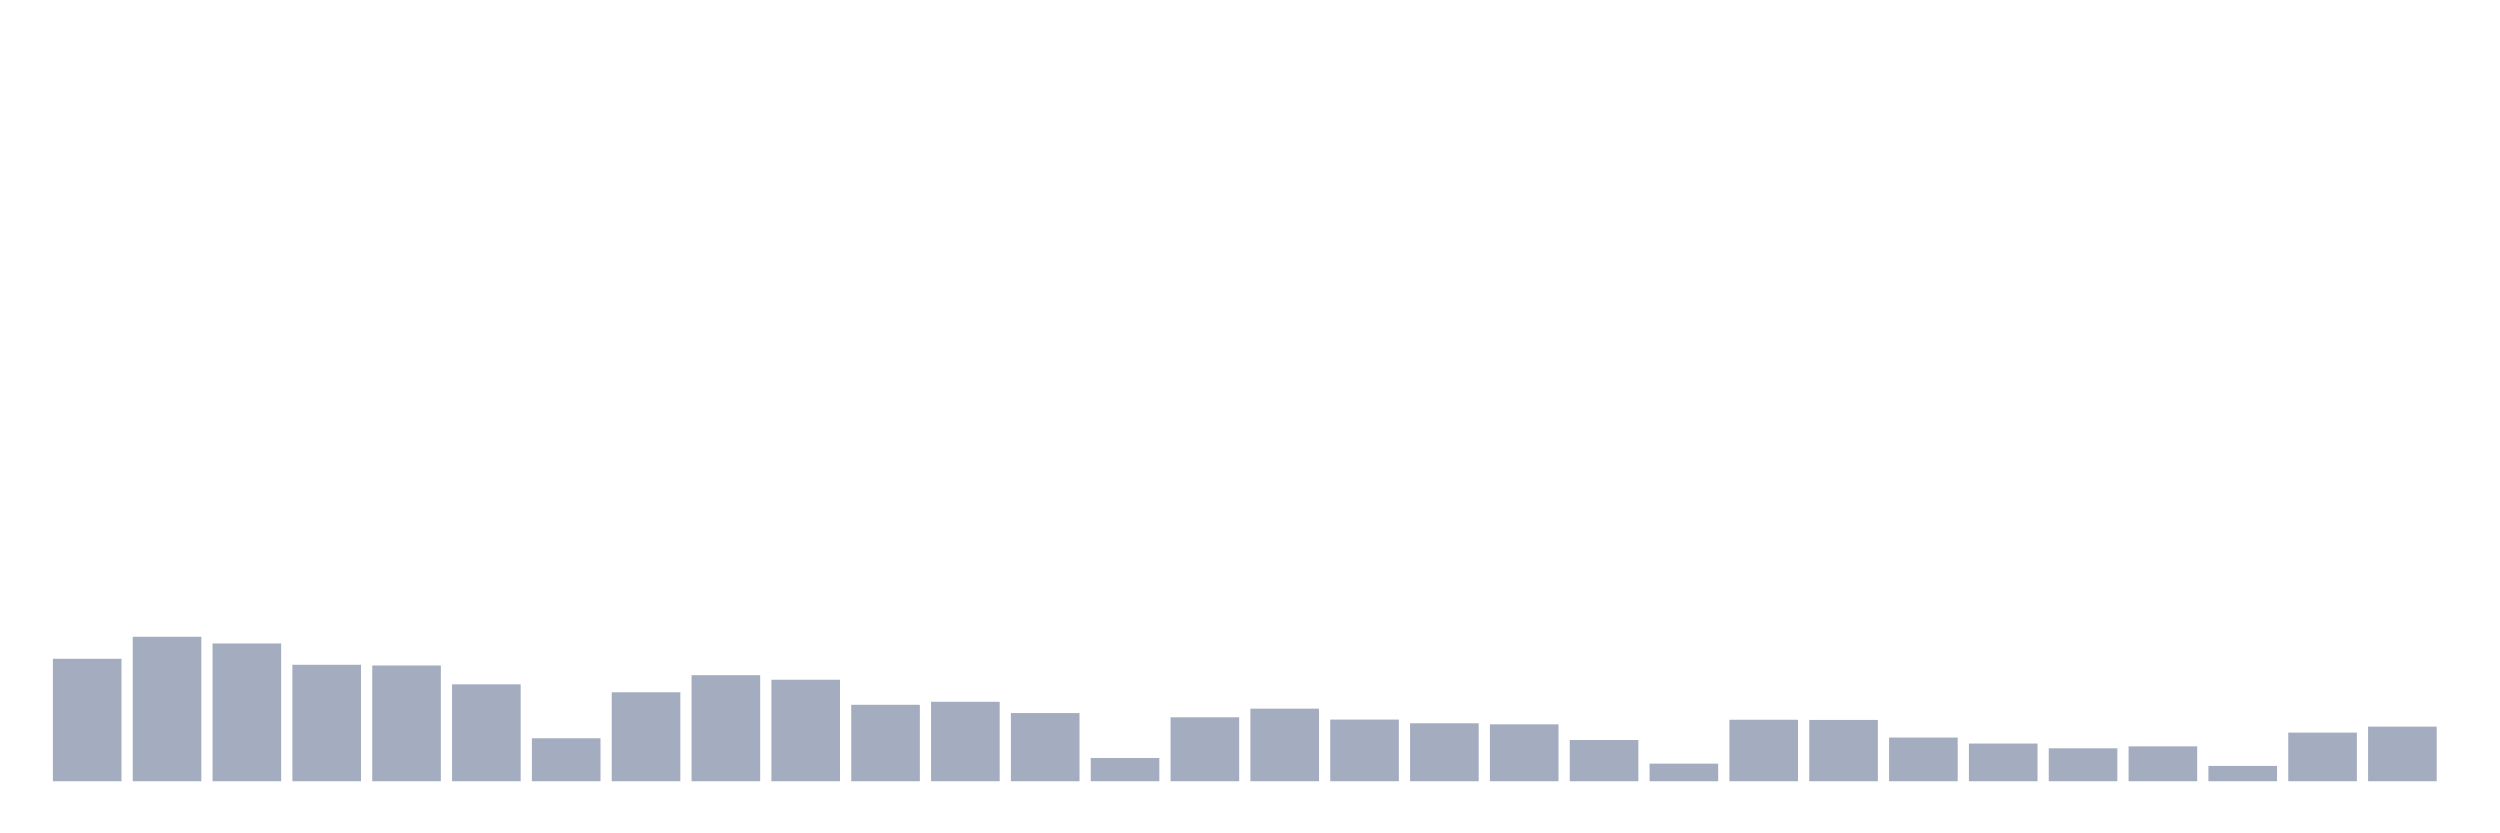 <svg xmlns="http://www.w3.org/2000/svg" viewBox="0 0 480 160"><g transform="translate(10,10)"><rect class="bar" x="0.153" width="13.175" y="116.486" height="23.514" fill="rgb(164,173,192)"></rect><rect class="bar" x="15.482" width="13.175" y="112.257" height="27.743" fill="rgb(164,173,192)"></rect><rect class="bar" x="30.81" width="13.175" y="113.543" height="26.457" fill="rgb(164,173,192)"></rect><rect class="bar" x="46.138" width="13.175" y="117.637" height="22.363" fill="rgb(164,173,192)"></rect><rect class="bar" x="61.466" width="13.175" y="117.772" height="22.228" fill="rgb(164,173,192)"></rect><rect class="bar" x="76.794" width="13.175" y="121.392" height="18.608" fill="rgb(164,173,192)"></rect><rect class="bar" x="92.123" width="13.175" y="131.745" height="8.255" fill="rgb(164,173,192)"></rect><rect class="bar" x="107.451" width="13.175" y="122.914" height="17.086" fill="rgb(164,173,192)"></rect><rect class="bar" x="122.779" width="13.175" y="119.633" height="20.367" fill="rgb(164,173,192)"></rect><rect class="bar" x="138.107" width="13.175" y="120.512" height="19.488" fill="rgb(164,173,192)"></rect><rect class="bar" x="153.436" width="13.175" y="125.317" height="14.683" fill="rgb(164,173,192)"></rect><rect class="bar" x="168.764" width="13.175" y="124.741" height="15.259" fill="rgb(164,173,192)"></rect><rect class="bar" x="184.092" width="13.175" y="126.907" height="13.093" fill="rgb(164,173,192)"></rect><rect class="bar" x="199.42" width="13.175" y="135.534" height="4.466" fill="rgb(164,173,192)"></rect><rect class="bar" x="214.748" width="13.175" y="127.719" height="12.281" fill="rgb(164,173,192)"></rect><rect class="bar" x="230.077" width="13.175" y="126.061" height="13.939" fill="rgb(164,173,192)"></rect><rect class="bar" x="245.405" width="13.175" y="128.159" height="11.841" fill="rgb(164,173,192)"></rect><rect class="bar" x="260.733" width="13.175" y="128.869" height="11.131" fill="rgb(164,173,192)"></rect><rect class="bar" x="276.061" width="13.175" y="129.072" height="10.928" fill="rgb(164,173,192)"></rect><rect class="bar" x="291.39" width="13.175" y="132.083" height="7.917" fill="rgb(164,173,192)"></rect><rect class="bar" x="306.718" width="13.175" y="136.617" height="3.383" fill="rgb(164,173,192)"></rect><rect class="bar" x="322.046" width="13.175" y="128.192" height="11.808" fill="rgb(164,173,192)"></rect><rect class="bar" x="337.374" width="13.175" y="128.226" height="11.774" fill="rgb(164,173,192)"></rect><rect class="bar" x="352.702" width="13.175" y="131.609" height="8.391" fill="rgb(164,173,192)"></rect><rect class="bar" x="368.031" width="13.175" y="132.76" height="7.24" fill="rgb(164,173,192)"></rect><rect class="bar" x="383.359" width="13.175" y="133.673" height="6.327" fill="rgb(164,173,192)"></rect><rect class="bar" x="398.687" width="13.175" y="133.301" height="6.699" fill="rgb(164,173,192)"></rect><rect class="bar" x="414.015" width="13.175" y="137.057" height="2.943" fill="rgb(164,173,192)"></rect><rect class="bar" x="429.344" width="13.175" y="130.662" height="9.338" fill="rgb(164,173,192)"></rect><rect class="bar" x="444.672" width="13.175" y="129.512" height="10.488" fill="rgb(164,173,192)"></rect></g></svg>